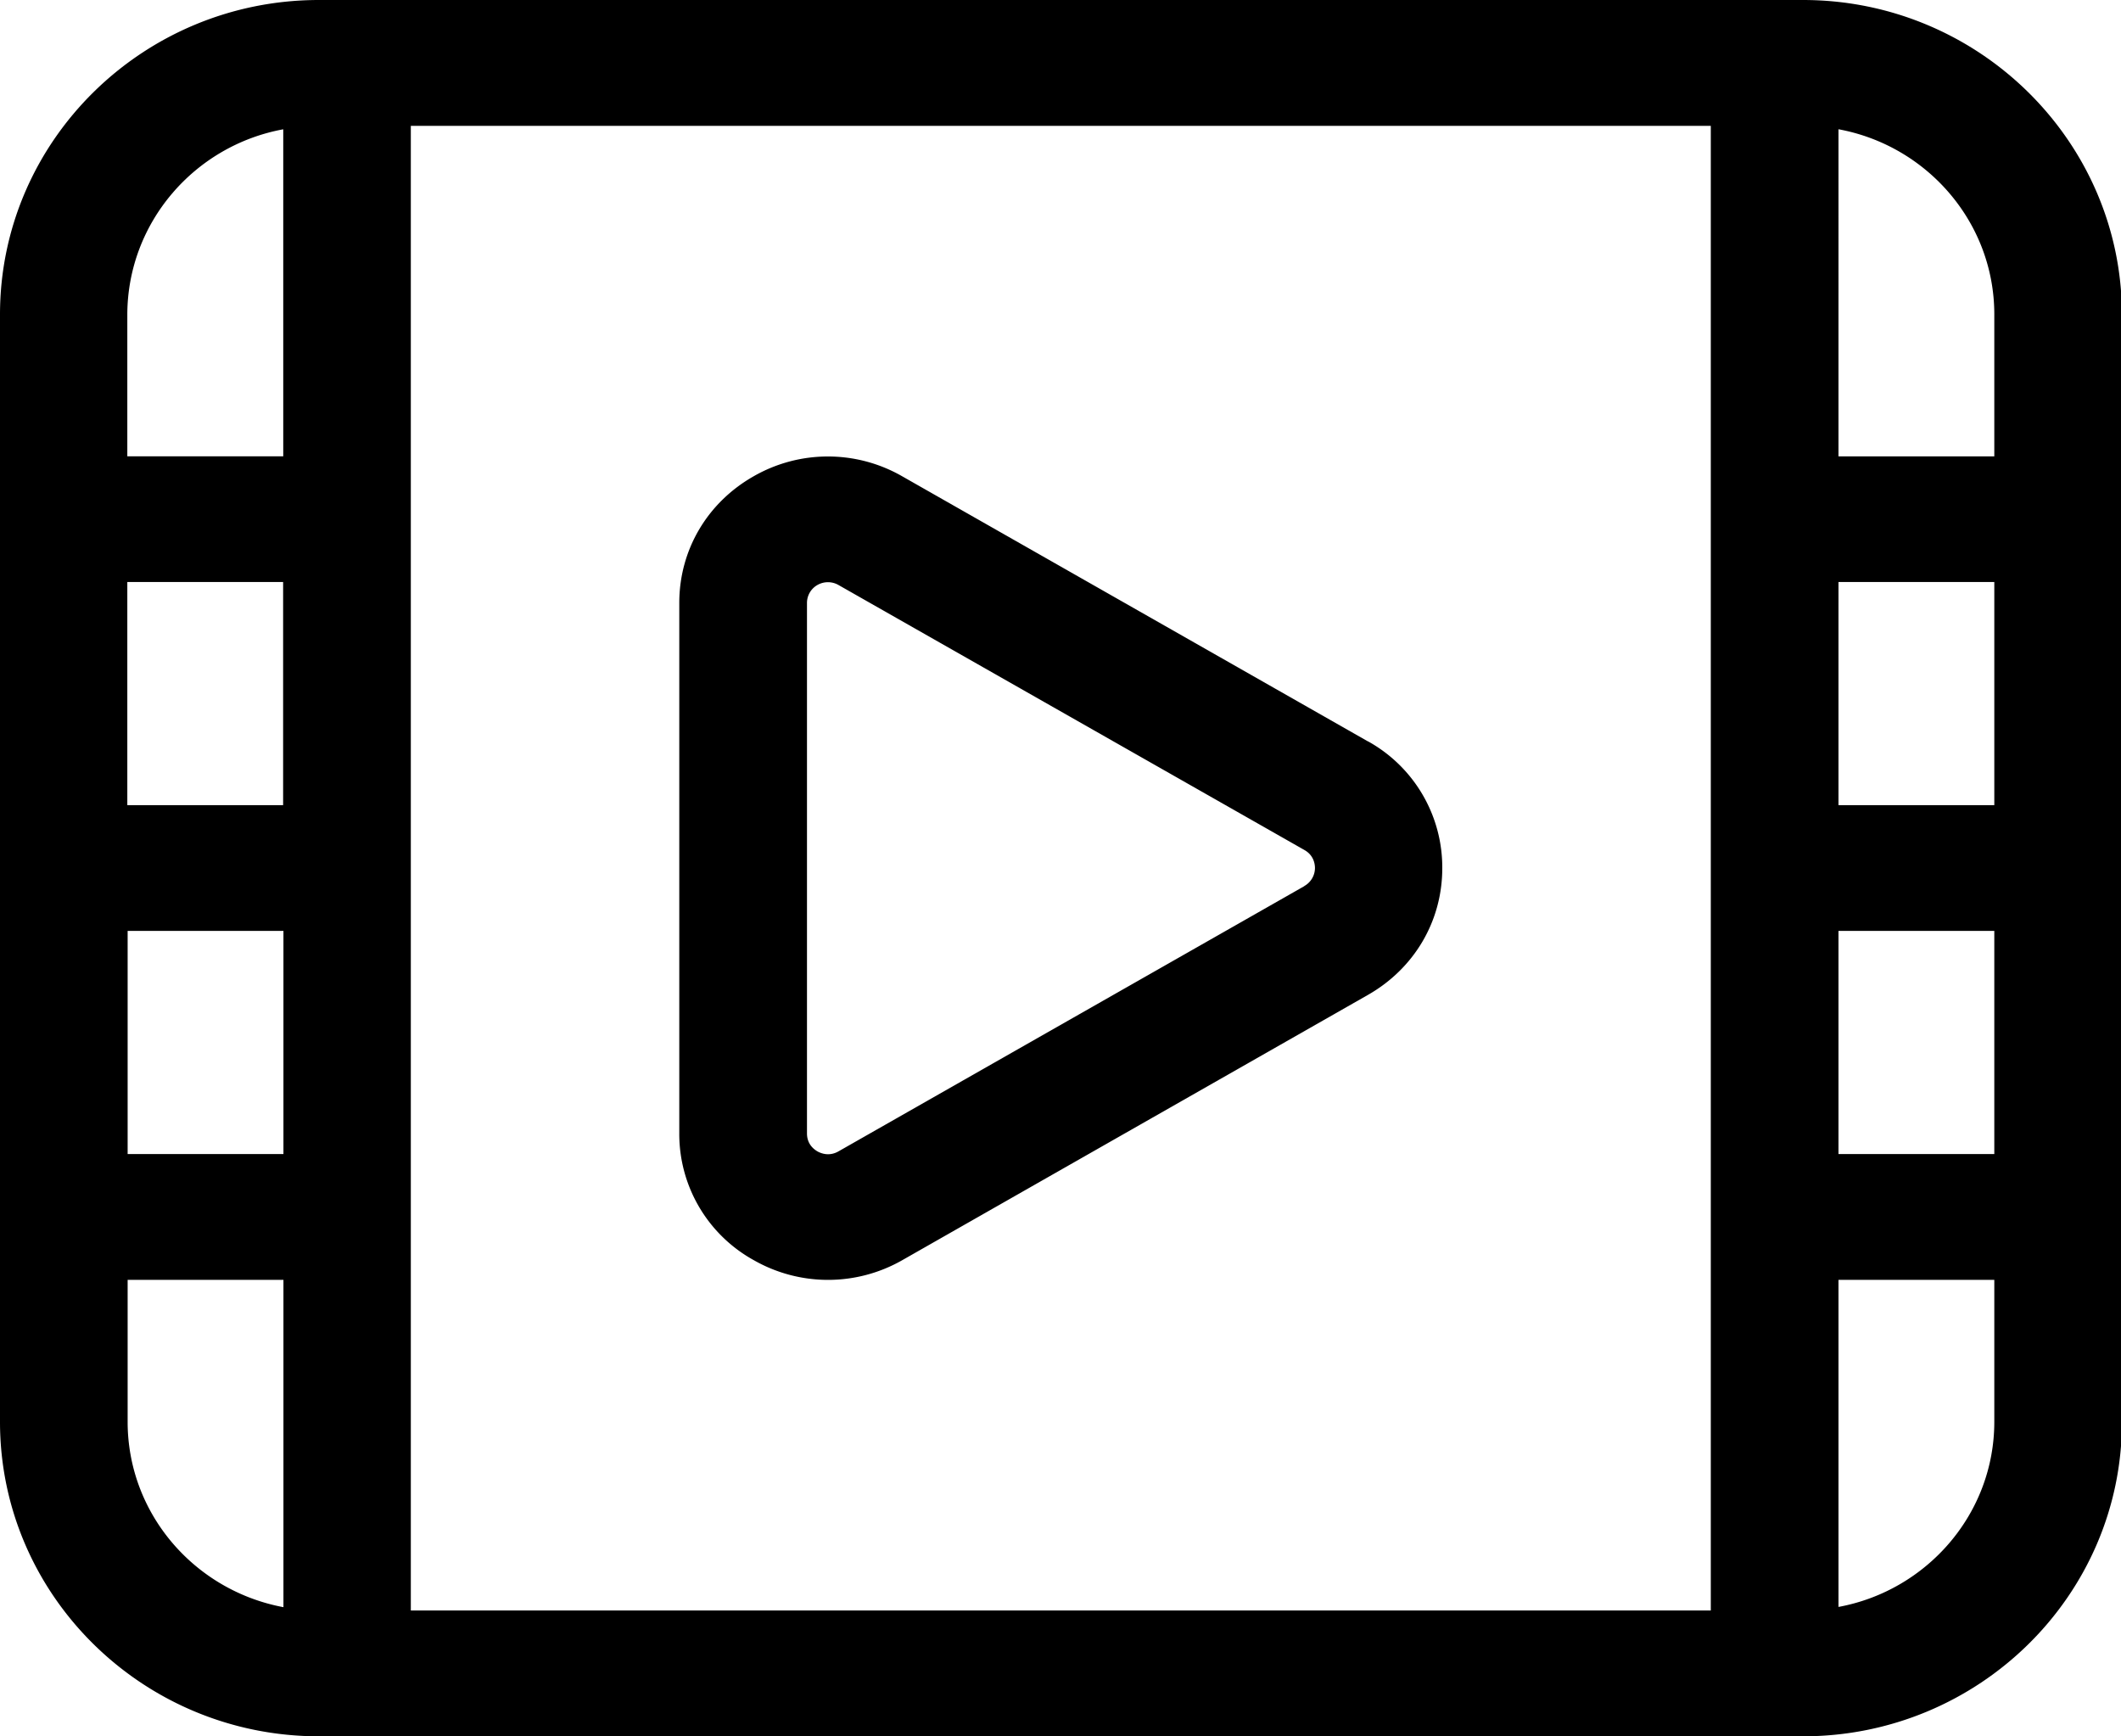 <?xml version="1.0" standalone="no"?><!DOCTYPE svg PUBLIC "-//W3C//DTD SVG 1.1//EN" "http://www.w3.org/Graphics/SVG/1.1/DTD/svg11.dtd"><svg t="1546254840739" class="icon" style="" viewBox="0 0 1251 1024" version="1.1" xmlns="http://www.w3.org/2000/svg" p-id="32239" xmlns:xlink="http://www.w3.org/1999/xlink" width="244.336" height="200"><defs><style type="text/css"></style></defs><path d="M1063.443 0H188.113C84.347 0 0 83.172 0 185.458v653.084C0 940.828 84.347 1024 188.113 1024h875.33c103.765 0 188.113-83.172 188.113-185.458V185.458C1251.404 83.285 1167.057 0 1063.443 0zM75.283 549.016h91.895v131.603H75.283v-131.603z m91.781-74.183H75.093V343.23h91.895v131.603zM242.271 74.221h766.786v875.558H242.309V74.221zM1176.273 474.833h-91.895V343.23h91.895v131.603z m-91.895 74.183h91.895v131.603h-91.895v-131.603z m91.895-363.558v83.703h-91.895V76.231c52.224 9.633 91.895 54.917 91.895 109.189zM167.064 76.231v192.891H75.093V185.458c0.152-54.234 39.671-99.556 91.895-109.189z m-91.781 762.311v-83.74h91.895v193.043c-52.338-9.785-91.895-55.068-91.895-109.34z m1009.095 109.151v-192.891h91.895v83.703c0 54.234-39.671 99.556-91.895 109.189z m-277.504-510.483A84.992 84.992 0 0 1 850.679 512c0 31.251-16.498 59.164-43.842 74.752l-274.584 156.407a88.329 88.329 0 0 1-87.723 0 84.992 84.992 0 0 1-43.88-74.752V355.593c0-31.251 16.498-59.164 43.88-74.714a87.988 87.988 0 0 1 87.571 0l274.735 156.369z m-37.585 85.333a12.25 12.25 0 0 0 6.296-10.581c0-2.617-0.834-7.585-6.144-10.619L494.554 345.012a12.516 12.516 0 0 0-12.44 0 12.136 12.136 0 0 0-6.144 10.619v312.775c0 6.182 3.793 9.216 6.144 10.619 2.389 1.327 7.13 3.034 12.44 0l274.735-156.407z" p-id="32240"></path></svg>